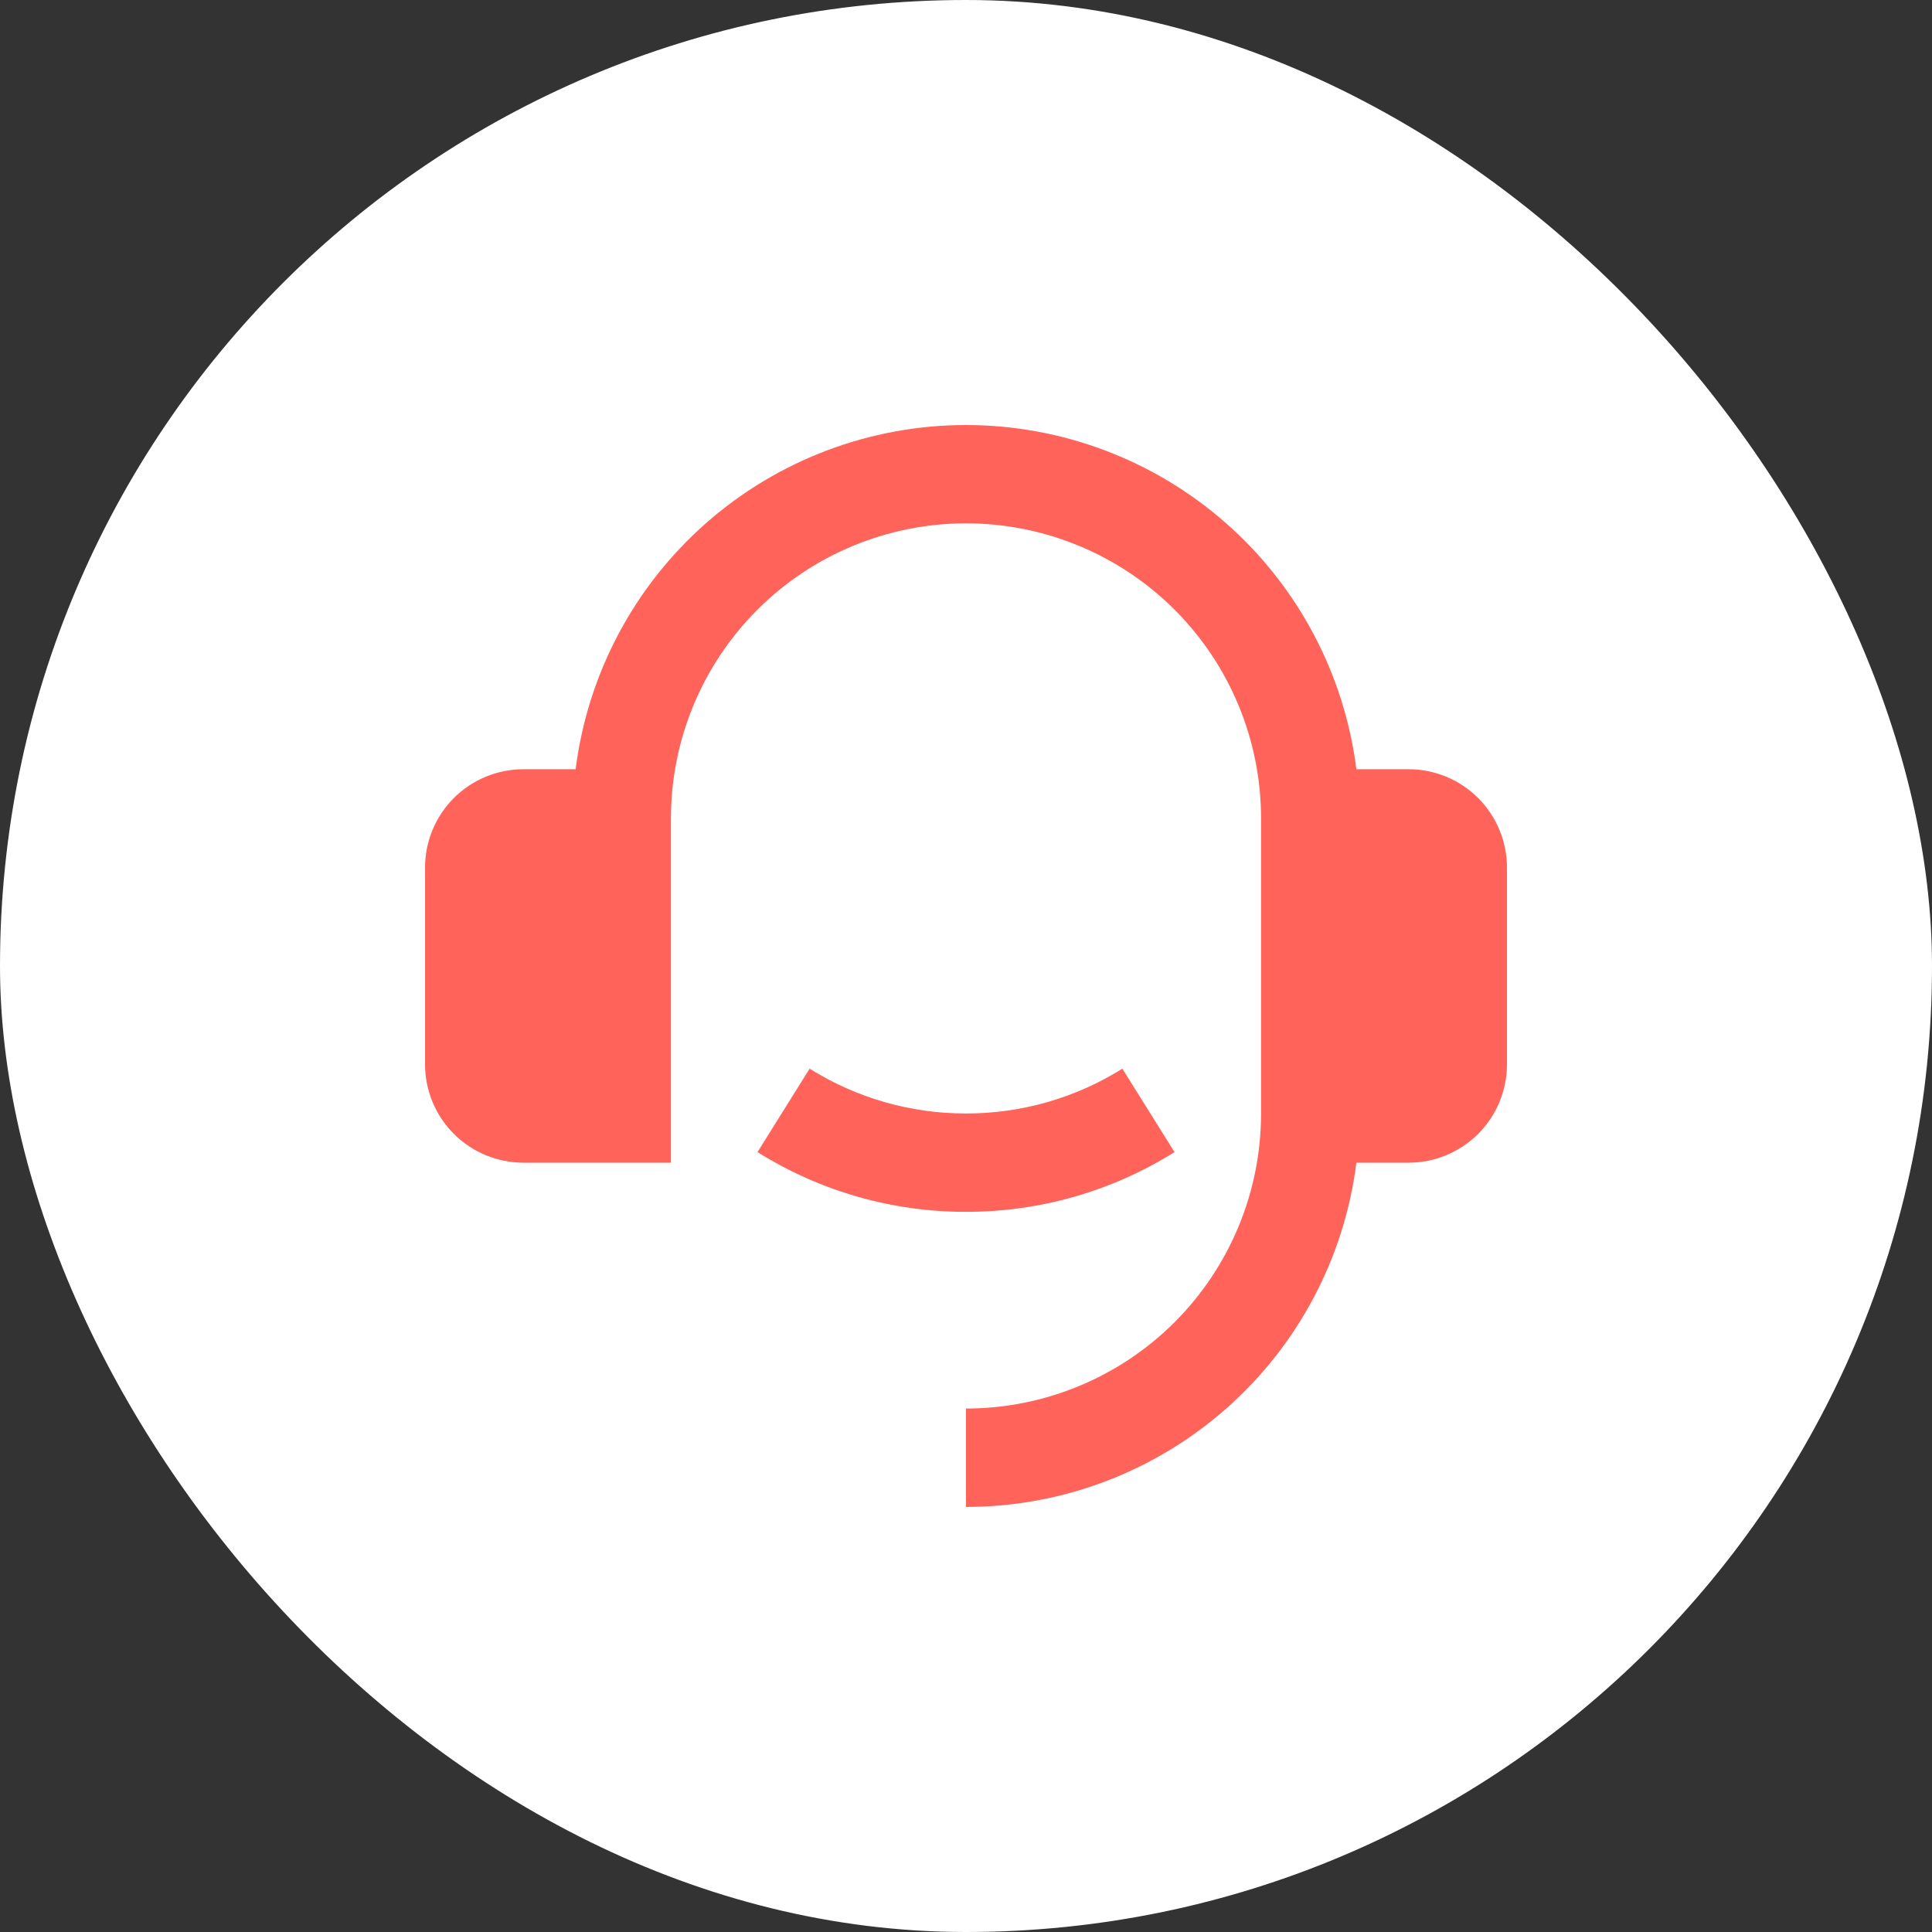 <svg width="50" height="50" viewBox="0 0 50 50" fill="none" xmlns="http://www.w3.org/2000/svg">
<rect x="0" y="0" width="50" height="50" fill="#333333" stroke="none"/>
<rect width="50" height="50" rx="25" fill="white"/>
<path d="M36.455 19.908C37.13 19.908 37.777 20.176 38.255 20.653C38.732 21.131 39 21.778 39 22.453V27.544C39 28.219 38.732 28.867 38.255 29.344C37.777 29.821 37.13 30.09 36.455 30.09H35.103C34.793 32.55 33.595 34.813 31.735 36.453C29.875 38.093 27.48 38.999 25 38.999V36.453C27.025 36.453 28.968 35.649 30.4 34.217C31.832 32.784 32.636 30.842 32.636 28.817V21.18C32.636 19.155 31.832 17.213 30.4 15.781C28.968 14.349 27.025 13.544 25 13.544C22.975 13.544 21.032 14.349 19.6 15.781C18.168 17.213 17.364 19.155 17.364 21.18V30.09H13.546C12.87 30.09 12.223 29.821 11.745 29.344C11.268 28.867 11 28.219 11 27.544V22.453C11 21.778 11.268 21.131 11.745 20.653C12.223 20.176 12.87 19.908 13.546 19.908H14.897C15.208 17.447 16.405 15.185 18.265 13.545C20.125 11.905 22.52 11 25 11C27.48 11 29.875 11.905 31.735 13.545C33.595 15.185 34.792 17.447 35.103 19.908H36.455ZM19.604 29.816L20.953 27.657C22.166 28.417 23.569 28.819 25 28.817C26.431 28.819 27.834 28.417 29.047 27.657L30.396 29.816C28.779 30.829 26.909 31.365 25 31.362C23.091 31.365 21.221 30.829 19.604 29.816Z" fill="#FF6359"/>
</svg>
